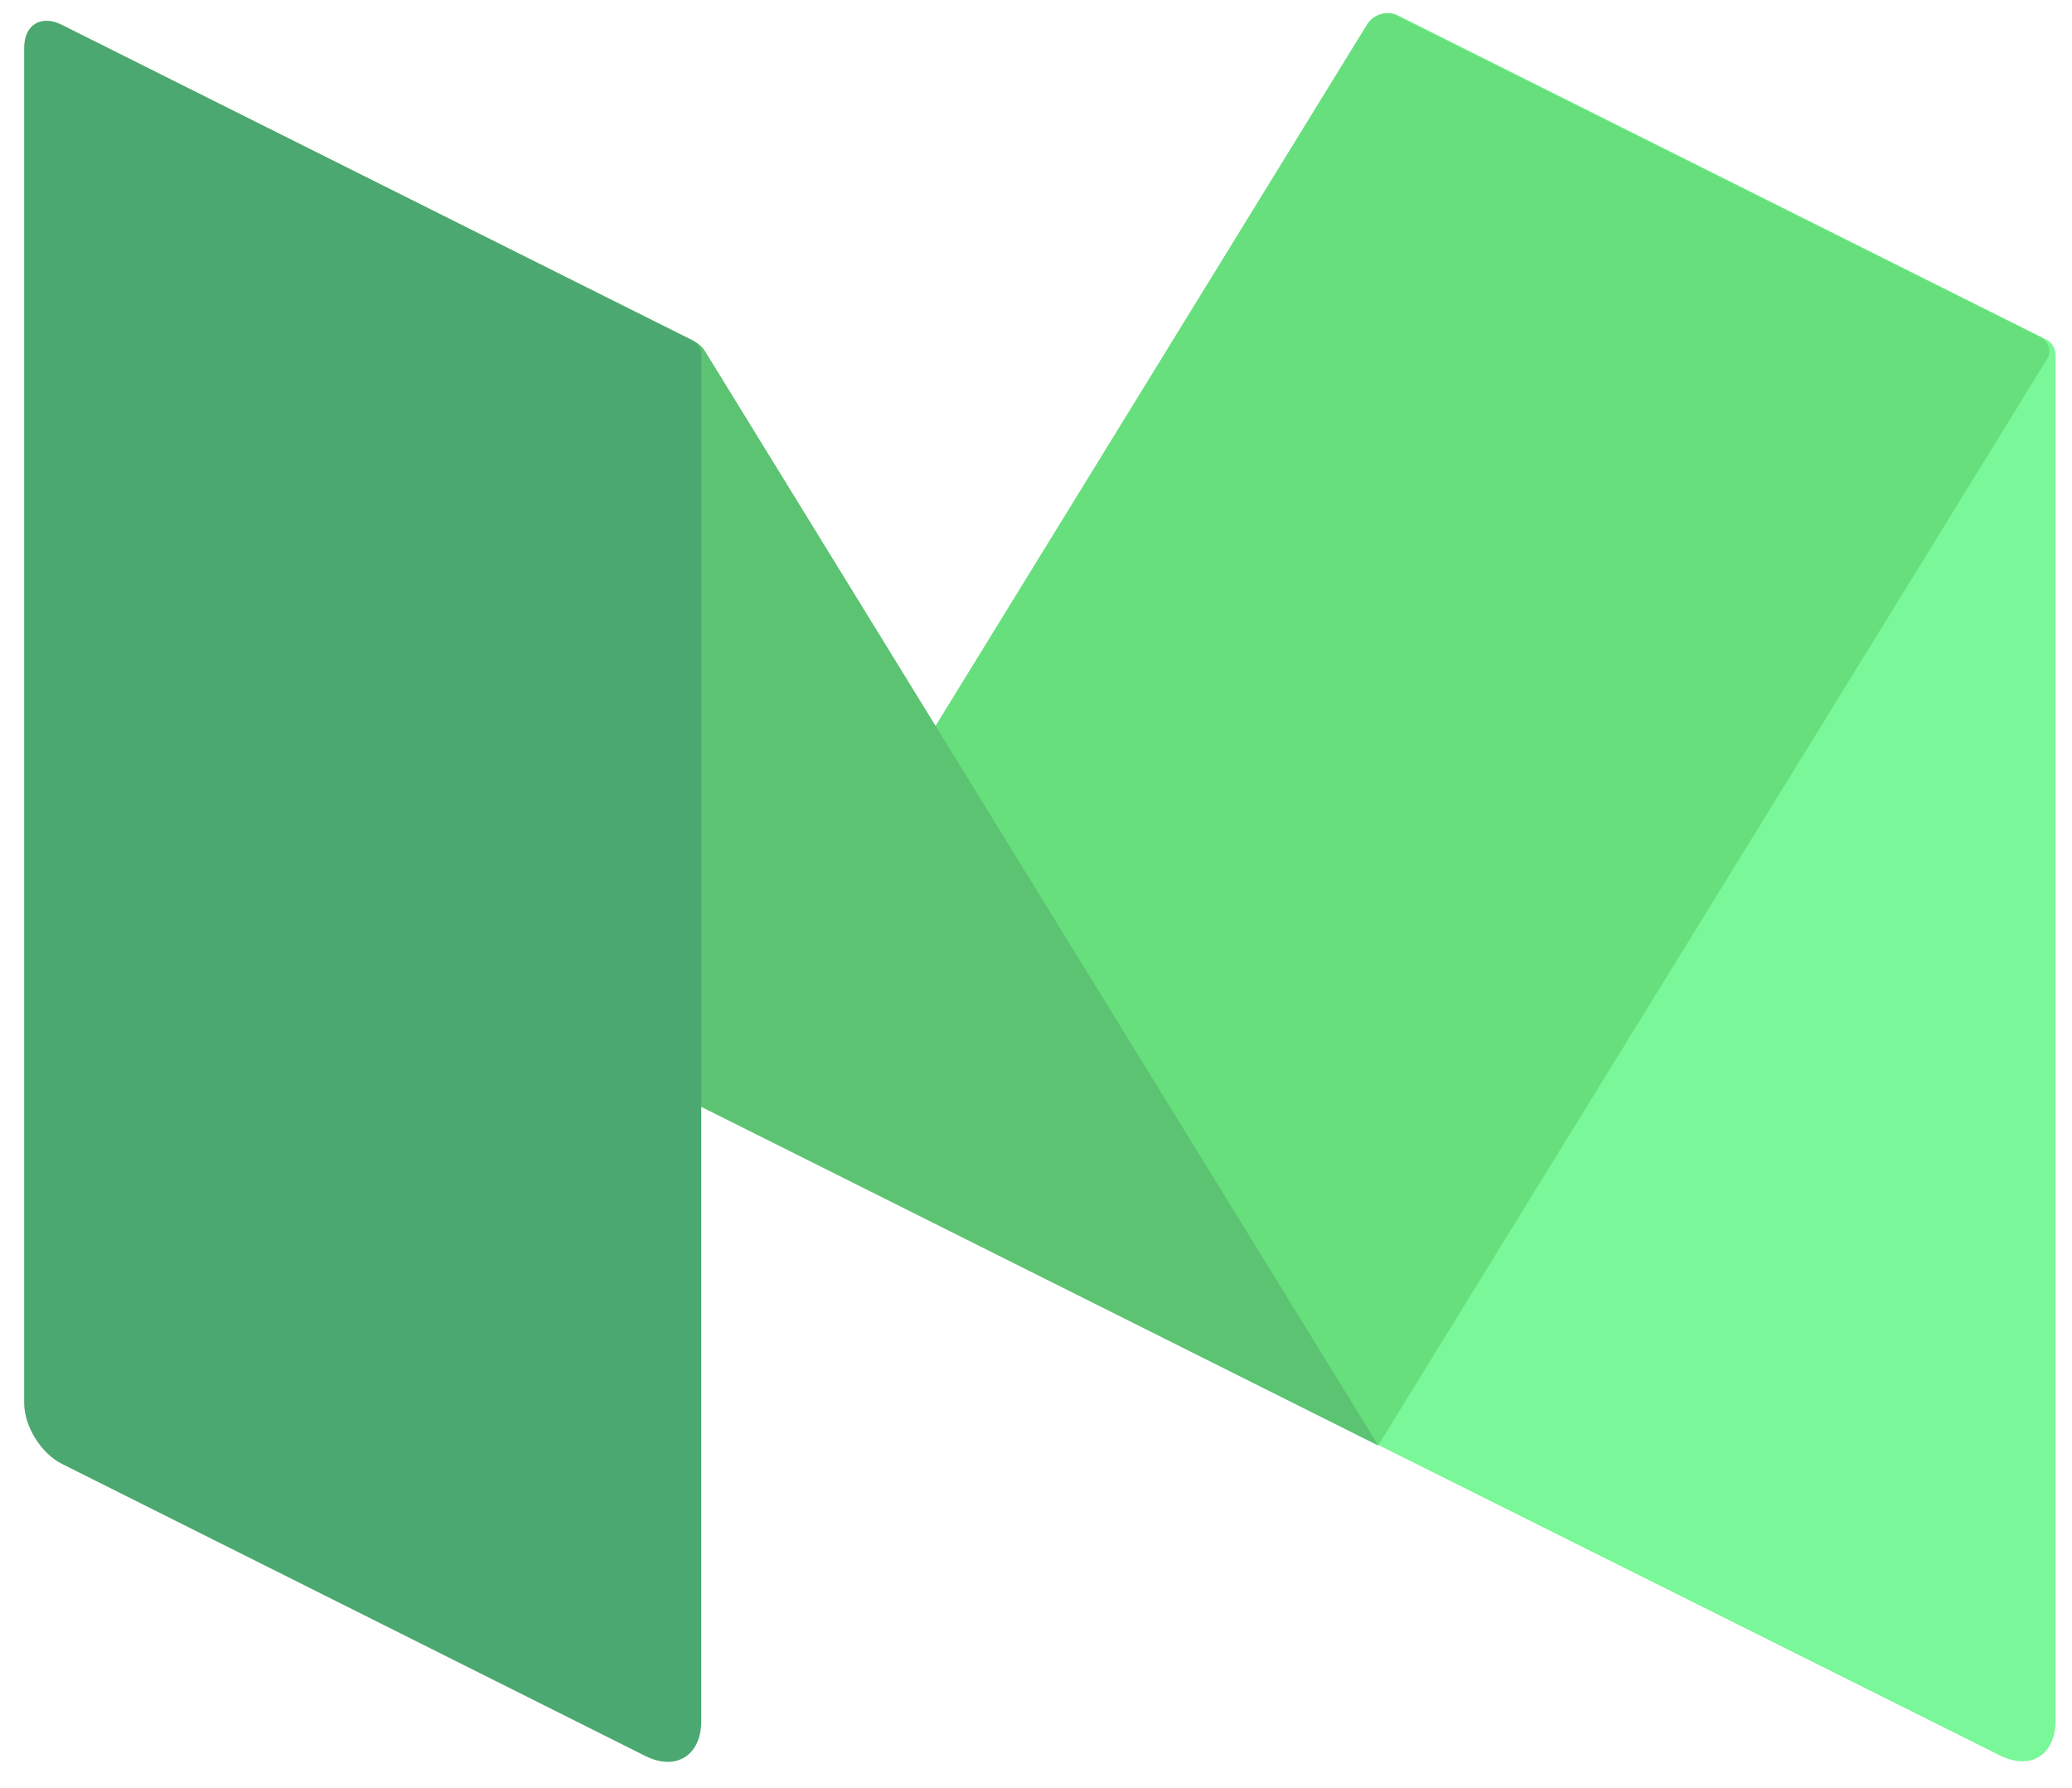 <svg width="51" height="44" viewBox="0 0 51 44" fill="none" xmlns="http://www.w3.org/2000/svg">
<path d="M34.392 0.371C34.134 0.25 33.928 0.371 33.928 0.663V35.561L49.219 43.198C49.975 43.577 50.595 43.198 50.595 42.338V8.747C50.595 8.575 50.509 8.42 50.354 8.351L34.392 0.371Z" fill="#7AF798"/>
<path d="M17.261 27.237L33.653 0.594C33.808 0.353 34.134 0.25 34.392 0.388L50.233 8.3C50.423 8.403 50.509 8.644 50.388 8.833L33.928 35.562L17.261 27.237Z" fill="#67DF7C"/>
<path d="M2.435 1.076C1.42 0.56 1.076 0.938 1.678 1.918L17.261 27.236L33.928 35.578L17.365 8.661C17.296 8.54 17.193 8.454 17.072 8.386L2.435 1.076Z" fill="#5BC371"/>
<path d="M17.261 42.355C17.261 43.198 16.642 43.594 15.885 43.215L1.524 36.026C1.008 35.768 0.595 35.097 0.595 34.53V1.179C0.595 0.611 1.008 0.353 1.524 0.611L17.055 8.386C17.175 8.455 17.261 8.575 17.261 8.713V42.355Z" fill="#4BA871"/>
</svg>
